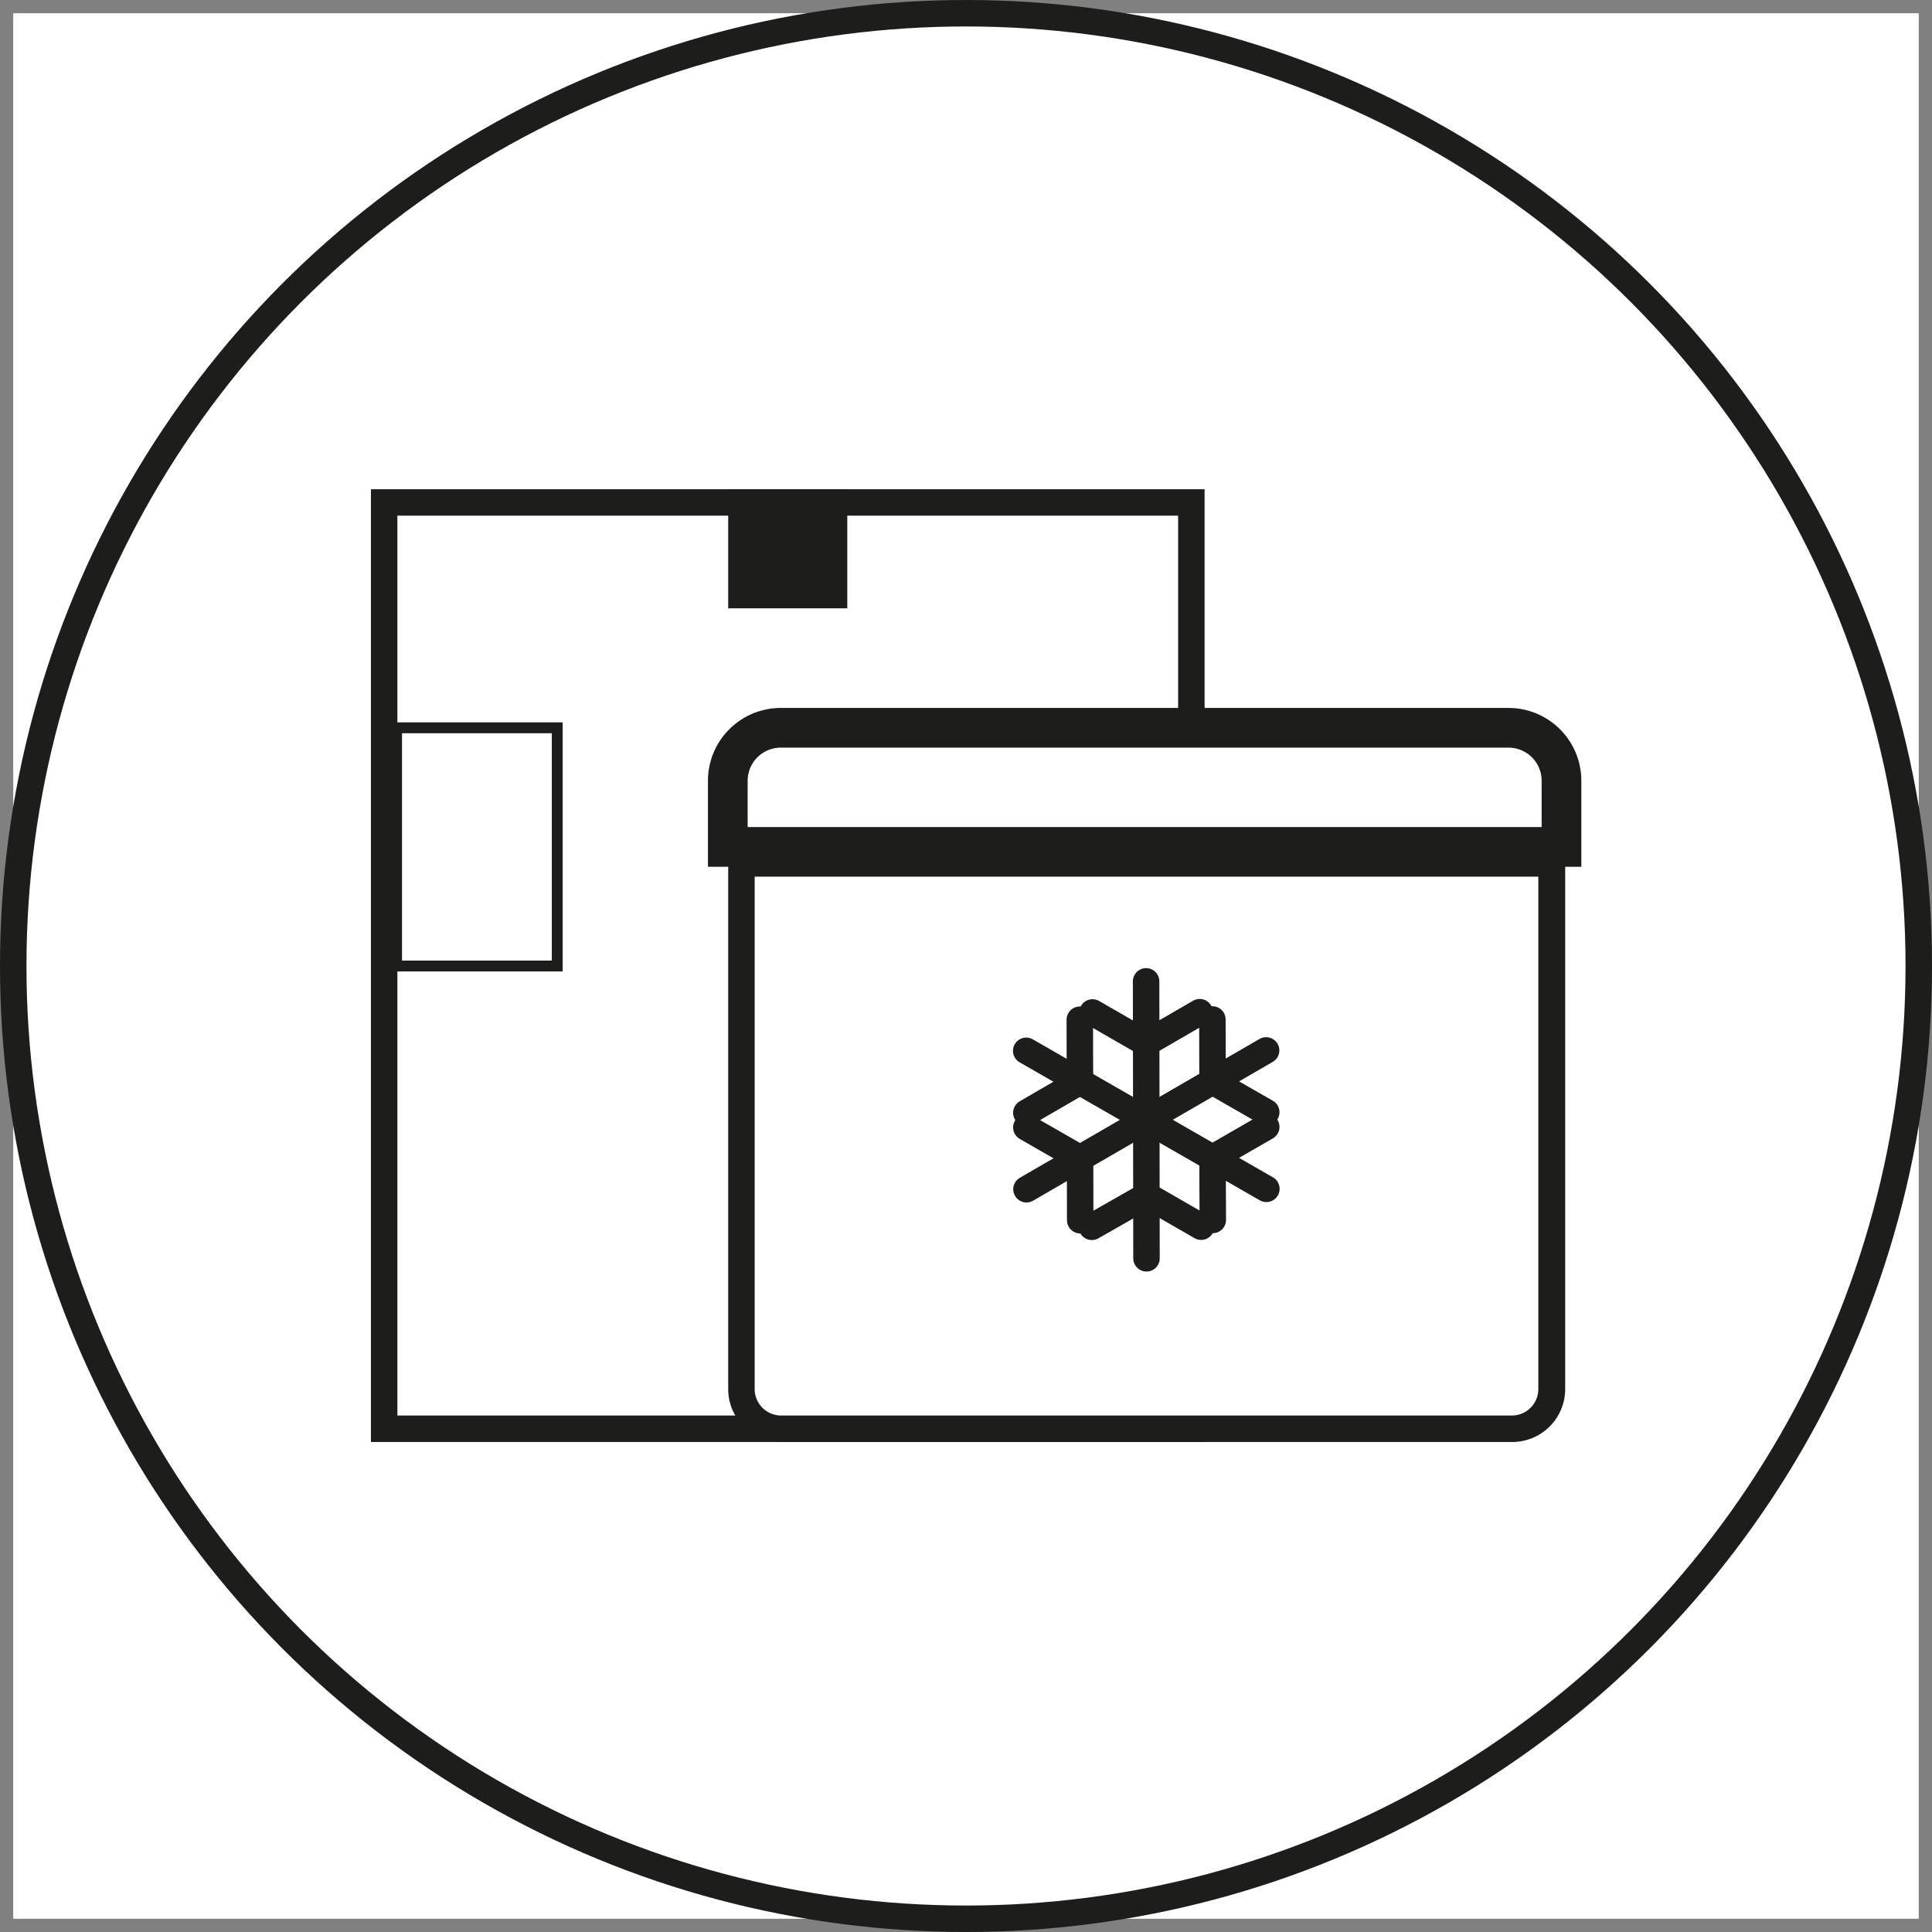 <svg id="Verpackung" xmlns="http://www.w3.org/2000/svg" viewBox="0 0 146 146"><rect x="0" y="0" width="146" height="146" fill="#808080" stroke="none"/><defs><style>.cls-1,.cls-5,.cls-6{fill:#fff;}.cls-2,.cls-4{fill:none;stroke-width:2px;}.cls-2,.cls-4,.cls-5,.cls-6{stroke:#1d1d1b;stroke-miterlimit:10;}.cls-3{fill:#1d1d1b;}.cls-4,.cls-5,.cls-6{stroke-linecap:round;}.cls-5{stroke-width:3px;}.cls-6{stroke-width:0.82px;}</style></defs><title>verpackung</title><rect class="cls-1" x="1" y="1" width="144" height="144"/><circle class="cls-2" cx="73" cy="73" r="72"/><rect class="cls-1" x="29" y="38" width="61" height="70"/><path class="cls-3" d="M1024,758v68H965V758h59m2-2H963v72h63V756Z" transform="translate(-934.97 -719.03)"/><path class="cls-1" d="M994,827a3,3,0,0,1-3-3V784.28h61.25V824a3,3,0,0,1-3,3Z" transform="translate(-934.97 -719.03)"/><path class="cls-3" d="M1051.22,785.28V824a2,2,0,0,1-2,2H994a2,2,0,0,1-2-2V785.28h59.25m2-2H990V824a4,4,0,0,0,4,4h55.25a4,4,0,0,0,4-4V783.28Z" transform="translate(-934.97 -719.03)"/><line class="cls-4" x1="86.64" y1="95.09" x2="86.61" y2="74.16"/><line class="cls-4" x1="95.68" y1="79.38" x2="77.57" y2="89.87"/><line class="cls-4" x1="77.55" y1="79.41" x2="95.7" y2="89.84"/><line class="cls-4" x1="86.61" y1="78.84" x2="90.66" y2="76.49"/><line class="cls-4" x1="82.56" y1="76.51" x2="86.52" y2="78.79"/><line class="cls-4" x1="91.63" y1="81.72" x2="91.62" y2="77.04"/><line class="cls-4" x1="95.69" y1="84.05" x2="91.63" y2="81.72"/><line class="cls-4" x1="81.6" y1="77.06" x2="81.61" y2="81.74"/><line class="cls-4" x1="77.56" y1="84.09" x2="81.61" y2="81.74"/><line class="cls-4" x1="77.56" y1="85.2" x2="81.62" y2="87.53"/><line class="cls-4" x1="81.63" y1="92.21" x2="81.62" y2="87.53"/><line class="cls-4" x1="90.77" y1="92.7" x2="86.67" y2="90.34"/><line class="cls-4" x1="82.51" y1="92.71" x2="86.67" y2="90.34"/><line class="cls-4" x1="95.69" y1="85.16" x2="91.63" y2="87.5"/><line class="cls-4" x1="91.65" y1="92.19" x2="91.63" y2="87.5"/><path class="cls-5" d="M59,55h55a4,4,0,0,1,4,4v5a0,0,0,0,1,0,0H55a0,0,0,0,1,0,0V59A4,4,0,0,1,59,55Z"/><rect class="cls-3" x="56" y="38" width="7" height="7"/><path class="cls-3" d="M997,758v5h-5v-5h5m2-2h-9v9h9v-9Z" transform="translate(-934.97 -719.03)"/><rect class="cls-6" x="29.97" y="55" width="12.14" height="18"/></svg>